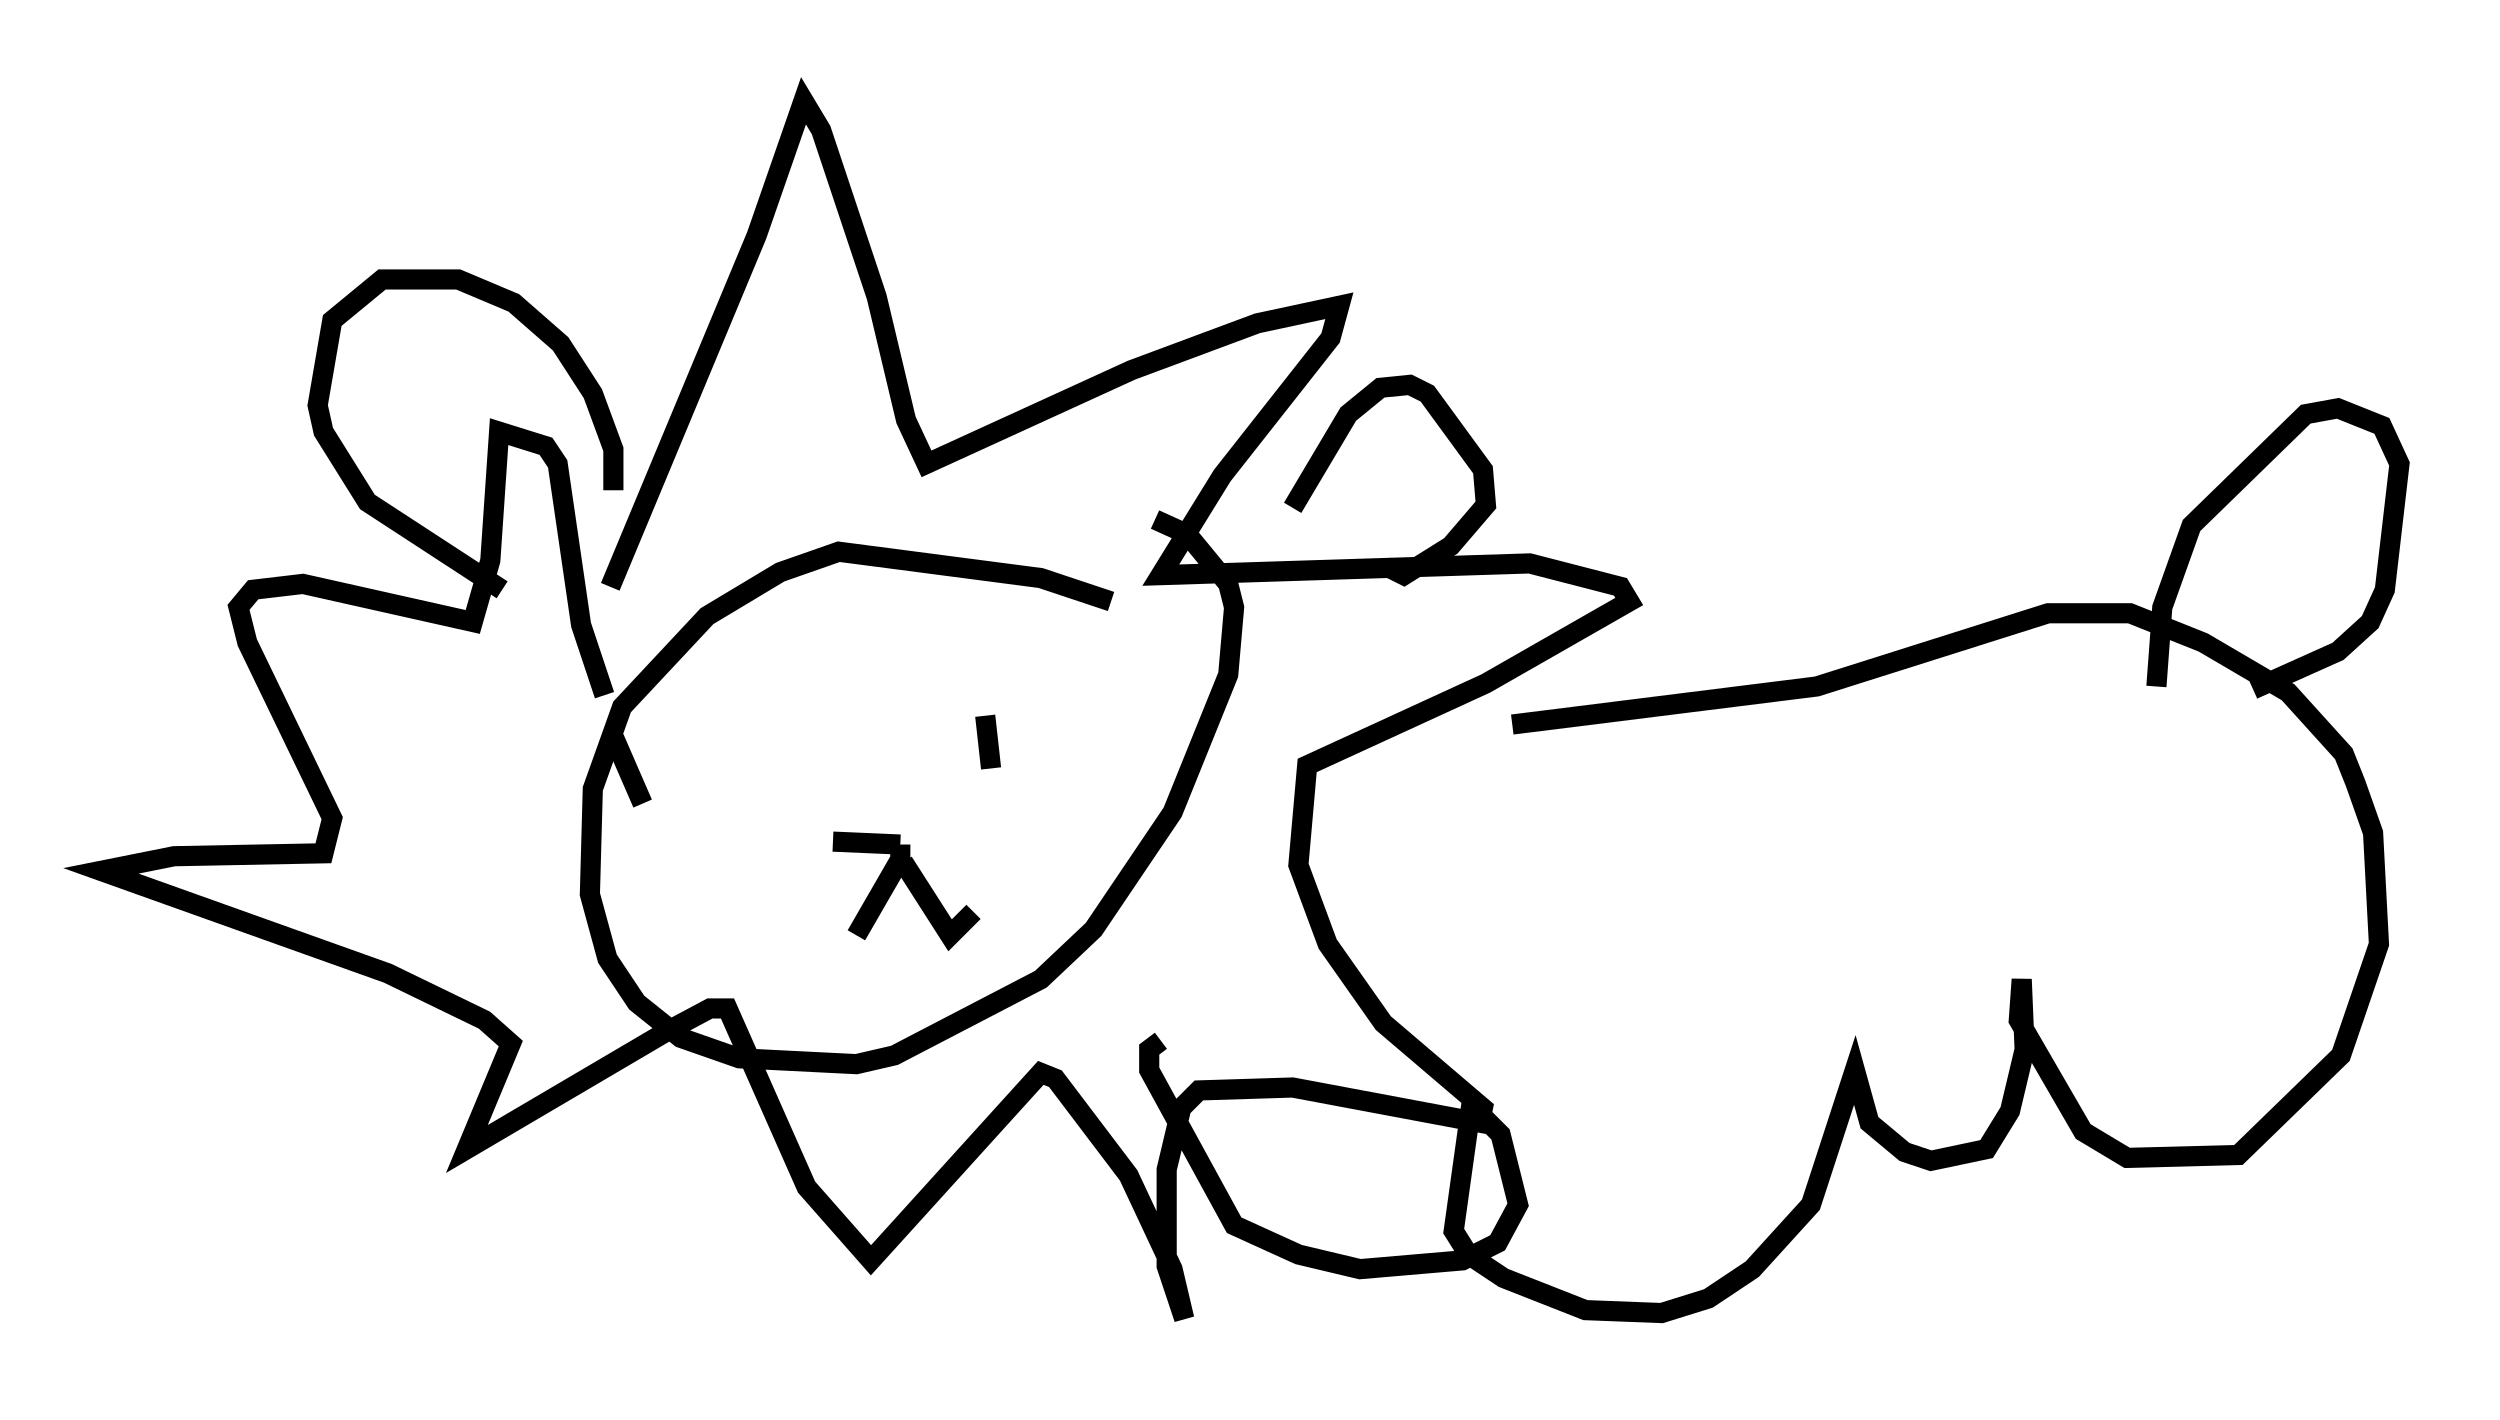 <?xml version="1.0" encoding="utf-8" ?>
<svg baseProfile="full" height="70.424" version="1.1" width="124.022" xmlns="http://www.w3.org/2000/svg" xmlns:ev="http://www.w3.org/2001/xml-events" xmlns:xlink="http://www.w3.org/1999/xlink"><defs /><rect fill="white" height="70.424" width="124.022" x="0" y="0" /><path d="M30.274, 30.419 m0.0, -1.307 l7.263, -17.43 2.324, -6.682 l0.872, 1.453 2.76, 8.279 l1.453, 6.101 1.017, 2.179 l10.168, -4.648 6.246, -2.324 l4.067, -0.872 -0.436, 1.598 l-5.374, 6.827 -3.05, 4.939 l18.302, -0.581 4.503, 1.162 l0.436, 0.726 -7.117, 4.067 l-8.86, 4.067 -0.436, 4.939 l1.453, 3.922 2.76, 3.922 l4.939, 4.212 -0.145, 0.726 l-9.296, -1.743 -4.648, 0.145 l-0.872, 0.872 -0.726, 3.05 l0.0, 4.793 0.872, 2.615 l-0.581, -2.469 -2.179, -4.648 l-3.631, -4.793 -0.726, -0.291 l-8.425, 9.296 -3.196, -3.631 l-3.922, -8.86 -0.872, 0.0 l-2.179, 1.162 -9.877, 5.81 l2.179, -5.229 -1.307, -1.162 l-4.793, -2.324 -14.235, -5.084 l3.631, -0.726 7.408, -0.145 l0.436, -1.743 -4.212, -8.715 l-0.436, -1.743 0.726, -0.872 l2.469, -0.291 8.425, 1.888 l0.872, -3.05 0.436, -6.391 l2.324, 0.726 0.581, 0.872 l1.162, 7.989 1.162, 3.486 m25.128, -4.648 l-3.486, -1.162 -10.022, -1.307 l-2.905, 1.017 -3.631, 2.179 l-4.212, 4.503 -1.453, 4.067 l-0.145, 5.229 0.872, 3.196 l1.453, 2.179 2.179, 1.743 l2.905, 1.017 5.81, 0.291 l1.888, -0.436 7.263, -3.777 l2.615, -2.469 3.922, -5.81 l2.76, -6.827 0.291, -3.341 l-0.291, -1.162 -2.034, -2.469 l-1.598, -0.726 m-26.871, 10.749 l1.453, 3.341 m16.994, -4.358 l0.291, 2.615 m-7.844, 3.631 l3.341, 0.145 m0.0, 0.0 l0.0, 0.726 -2.179, 3.777 m2.324, -3.631 l2.324, 3.631 1.162, -1.162 m15.832, -20.045 l2.76, -4.648 1.598, -1.307 l1.453, -0.145 0.872, 0.436 l2.76, 3.777 0.145, 1.743 l-1.743, 2.034 -2.324, 1.453 l-0.872, -0.436 m-38.346, -3.777 l0.0, -2.034 -1.017, -2.76 l-1.598, -2.469 -2.324, -2.034 l-2.76, -1.162 -3.777, 0.0 l-2.469, 2.034 -0.726, 4.212 l0.291, 1.307 2.179, 3.486 l6.682, 4.358 m50.112, 6.682 l15.106, -1.888 11.475, -3.631 l4.067, 0.0 3.631, 1.453 l4.212, 2.469 2.76, 3.05 l0.581, 1.453 0.872, 2.469 l0.291, 5.52 -1.888, 5.52 l-5.084, 4.939 -5.52, 0.145 l-2.179, -1.307 -3.196, -5.52 l0.145, -2.034 0.145, 3.486 l-0.726, 3.05 -1.162, 1.888 l-2.76, 0.581 -1.307, -0.436 l-1.743, -1.453 -0.726, -2.615 l-2.179, 6.682 -2.905, 3.196 l-2.179, 1.453 -2.324, 0.726 l-3.777, -0.145 -4.067, -1.598 l-1.743, -1.162 -0.726, -1.162 l0.872, -6.246 1.453, 1.453 l0.872, 3.486 -1.017, 1.888 l-1.743, 0.872 -5.084, 0.436 l-3.05, -0.726 -3.196, -1.453 l-4.212, -7.698 0.0, -1.017 l0.581, -0.436 m49.385, -17.575 l0.291, -3.922 1.453, -4.067 l5.665, -5.52 1.598, -0.291 l2.179, 0.872 0.872, 1.888 l-0.726, 6.246 -0.726, 1.598 l-1.598, 1.453 -4.212, 1.888 " fill="none" stroke="black" stroke-width="1" /></svg>